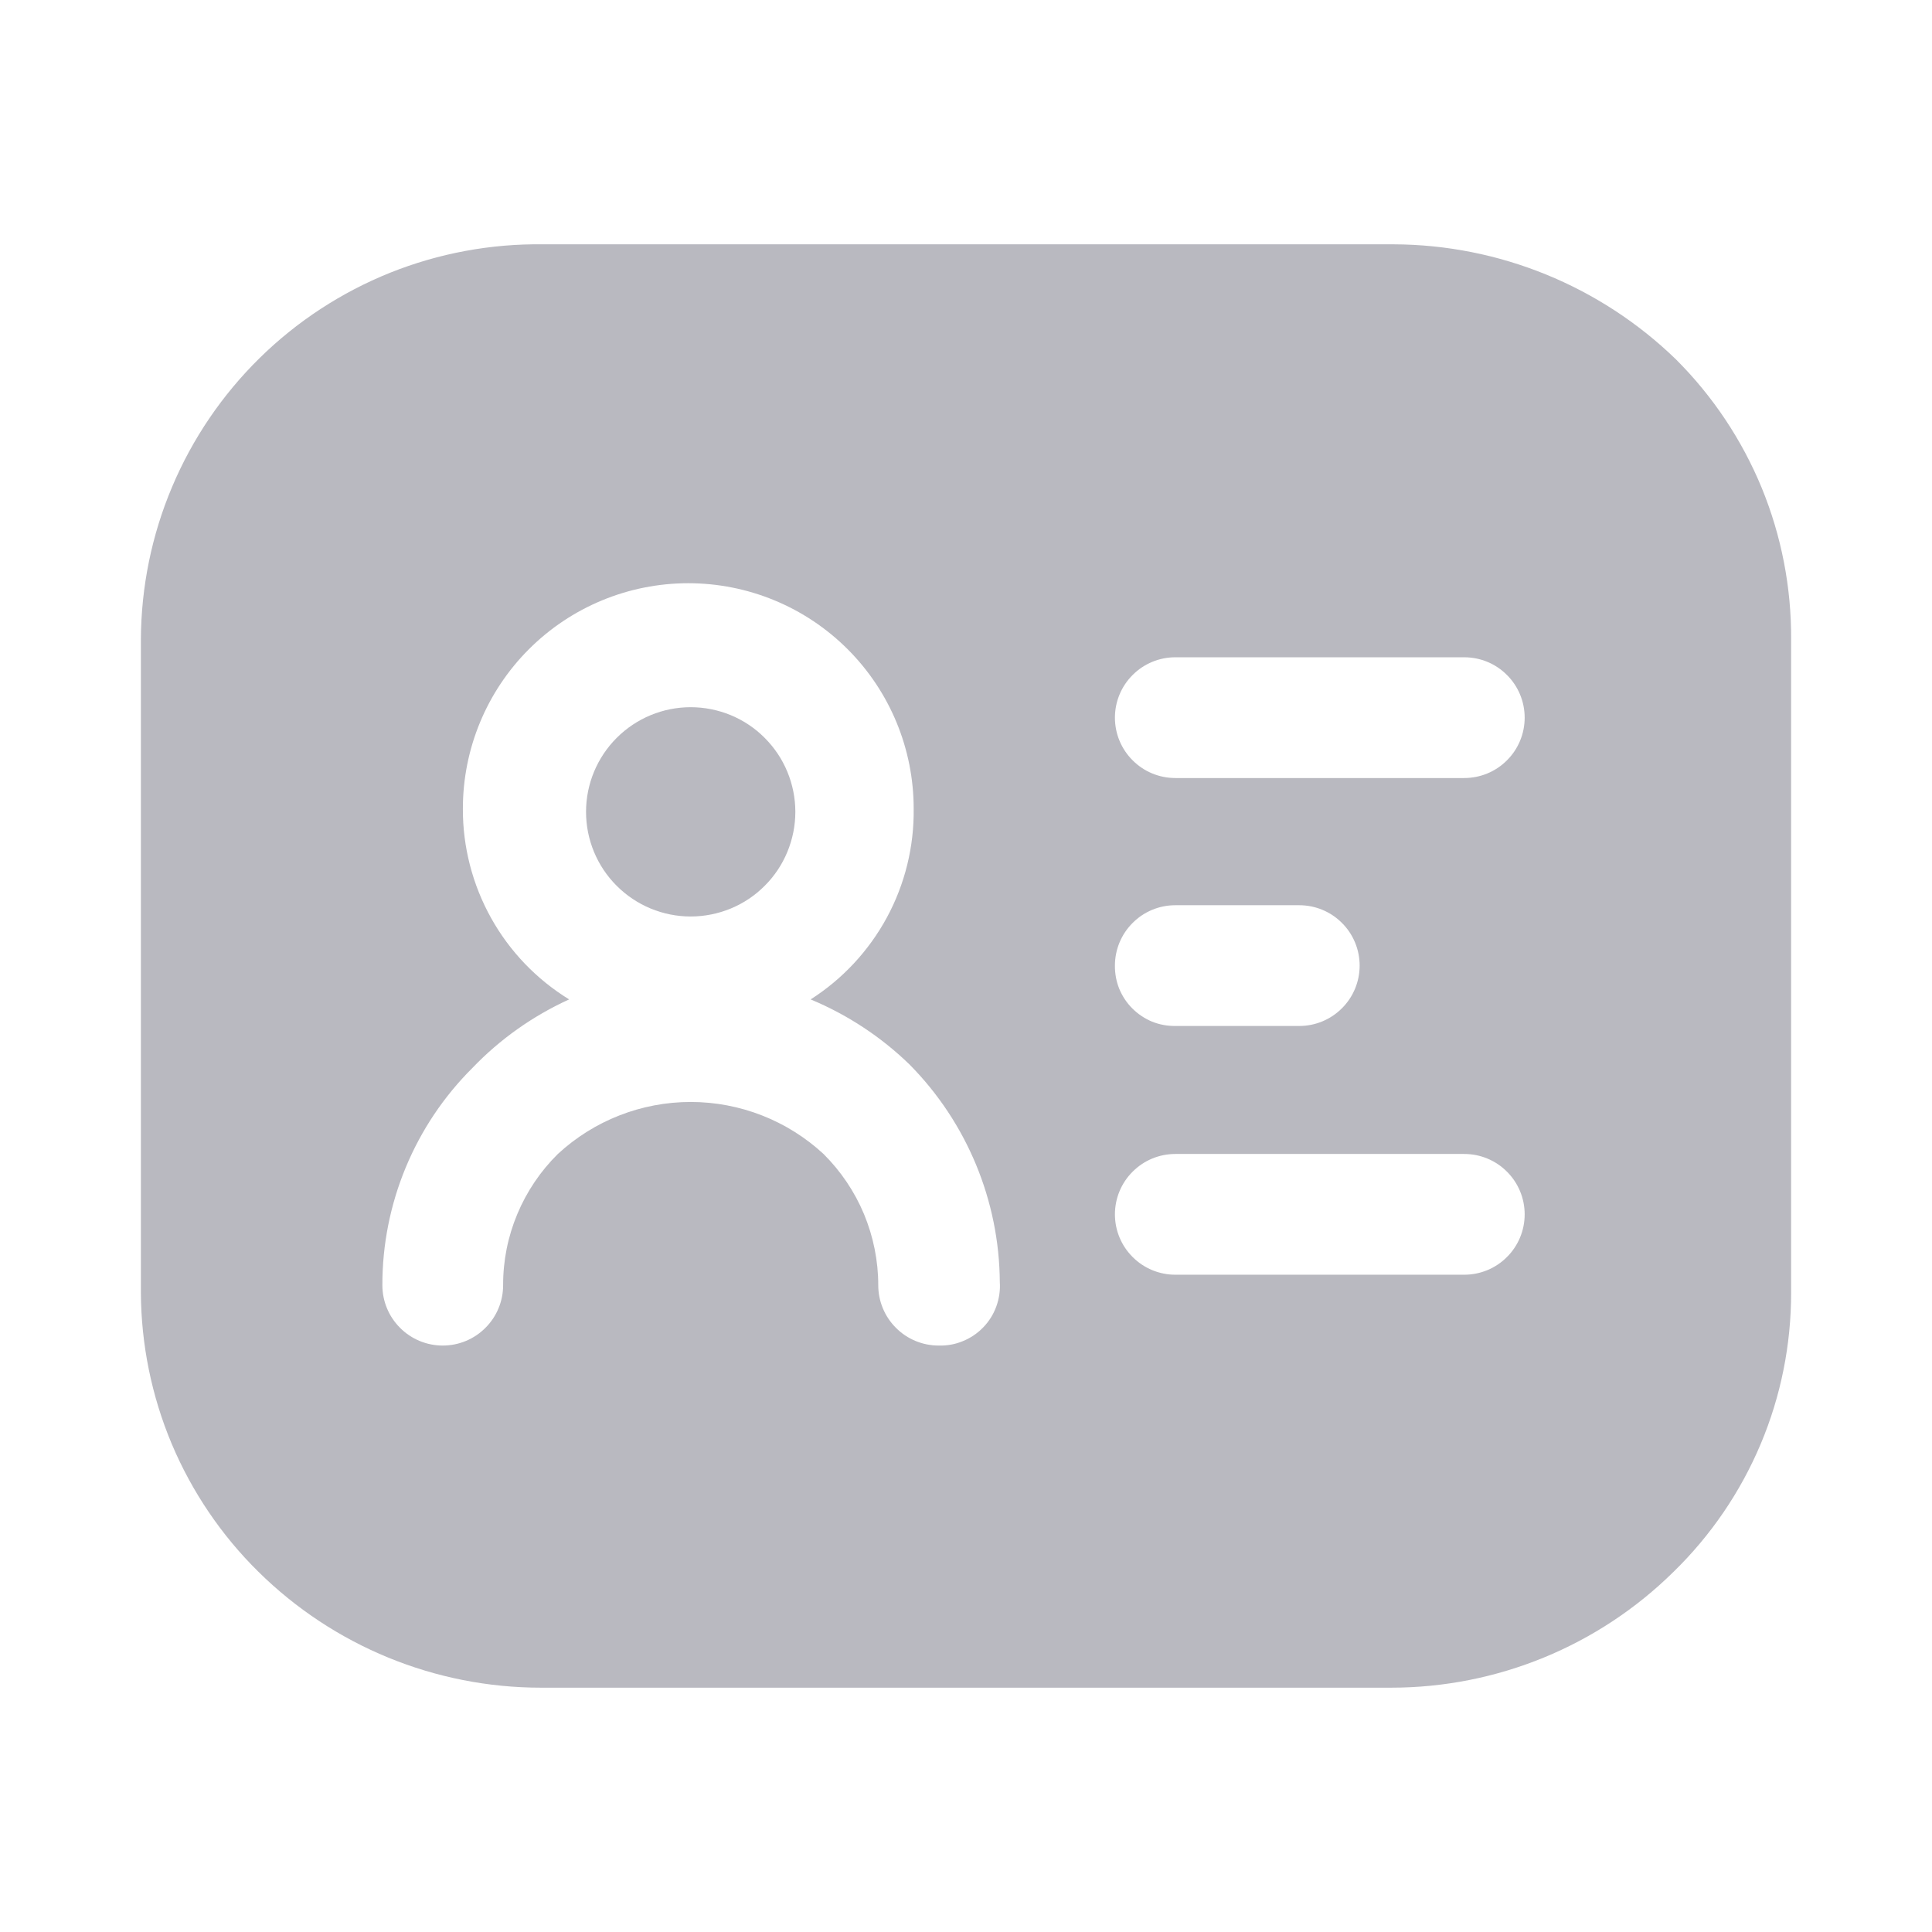 <svg width="24" height="24" viewBox="0 0 24 24" fill="none" xmlns="http://www.w3.org/2000/svg">
<g id="Component 1">
<path id="Vector" d="M20.82 4.465C19.879 3.552 18.621 3.039 17.31 3.035H6.75C6.098 3.026 5.451 3.146 4.846 3.388C4.242 3.631 3.691 3.99 3.226 4.447C2.761 4.904 2.391 5.448 2.138 6.048C1.884 6.649 1.753 7.293 1.75 7.945V16.055C1.753 16.701 1.883 17.34 2.133 17.936C2.384 18.531 2.75 19.072 3.21 19.525C4.145 20.448 5.406 20.965 6.72 20.965H17.28C18.594 20.965 19.855 20.448 20.79 19.525C21.253 19.074 21.621 18.534 21.872 17.938C22.123 17.342 22.251 16.702 22.25 16.055V7.945C22.254 7.299 22.13 6.659 21.885 6.061C21.639 5.464 21.277 4.921 20.82 4.465ZM11.66 16.715C11.461 16.715 11.27 16.636 11.13 16.495C10.989 16.355 10.91 16.164 10.91 15.965C10.91 15.662 10.849 15.362 10.733 15.082C10.616 14.802 10.445 14.549 10.23 14.335C9.781 13.92 9.192 13.689 8.58 13.689C7.968 13.689 7.379 13.92 6.93 14.335C6.714 14.548 6.543 14.802 6.426 15.082C6.309 15.361 6.249 15.662 6.25 15.965C6.25 16.164 6.171 16.355 6.03 16.495C5.89 16.636 5.699 16.715 5.5 16.715C5.301 16.715 5.11 16.636 4.97 16.495C4.829 16.355 4.75 16.164 4.75 15.965C4.749 15.463 4.848 14.966 5.04 14.503C5.232 14.04 5.514 13.619 5.87 13.265C6.212 12.908 6.62 12.62 7.07 12.415C6.665 12.166 6.331 11.818 6.1 11.403C5.869 10.988 5.748 10.52 5.75 10.045C5.75 9.302 6.045 8.59 6.57 8.065C7.095 7.54 7.807 7.245 8.55 7.245C9.293 7.245 10.005 7.54 10.53 8.065C11.055 8.59 11.35 9.302 11.35 10.045C11.356 10.516 11.242 10.981 11.018 11.396C10.793 11.811 10.467 12.162 10.07 12.415C10.527 12.605 10.945 12.88 11.3 13.225C12.011 13.945 12.413 14.914 12.42 15.925C12.427 16.028 12.412 16.131 12.377 16.228C12.342 16.325 12.287 16.414 12.215 16.488C12.143 16.563 12.057 16.621 11.961 16.66C11.866 16.7 11.763 16.718 11.66 16.715ZM18.19 15.835H14.6C14.401 15.835 14.21 15.756 14.07 15.615C13.929 15.475 13.85 15.284 13.85 15.085C13.85 14.886 13.929 14.695 14.07 14.555C14.21 14.414 14.401 14.335 14.6 14.335H18.19C18.389 14.335 18.58 14.414 18.72 14.555C18.861 14.695 18.94 14.886 18.94 15.085C18.94 15.284 18.861 15.475 18.72 15.615C18.58 15.756 18.389 15.835 18.19 15.835ZM13.85 11.995C13.85 11.796 13.929 11.605 14.07 11.465C14.21 11.324 14.401 11.245 14.6 11.245H16.14C16.339 11.245 16.53 11.324 16.67 11.465C16.811 11.605 16.89 11.796 16.89 11.995C16.89 12.194 16.811 12.385 16.67 12.525C16.53 12.666 16.339 12.745 16.14 12.745H14.6C14.501 12.746 14.403 12.728 14.311 12.691C14.22 12.653 14.137 12.598 14.067 12.528C13.997 12.459 13.942 12.375 13.904 12.284C13.867 12.192 13.849 12.094 13.85 11.995ZM18.19 9.665H14.6C14.401 9.665 14.21 9.586 14.07 9.445C13.929 9.305 13.85 9.114 13.85 8.915C13.85 8.716 13.929 8.525 14.07 8.385C14.21 8.244 14.401 8.165 14.6 8.165H18.19C18.389 8.165 18.58 8.244 18.72 8.385C18.861 8.525 18.94 8.716 18.94 8.915C18.94 9.114 18.861 9.305 18.72 9.445C18.58 9.586 18.389 9.665 18.19 9.665Z" fill="#B9B9C0"/>
<path id="Vector_2" d="M8.58 11.385C8.751 11.385 8.92 11.351 9.078 11.286C9.235 11.221 9.379 11.125 9.499 11.004C9.62 10.884 9.716 10.74 9.781 10.582C9.846 10.425 9.88 10.256 9.88 10.085C9.88 9.914 9.846 9.745 9.781 9.588C9.716 9.43 9.62 9.287 9.499 9.166C9.379 9.045 9.235 8.949 9.078 8.884C8.92 8.819 8.751 8.785 8.58 8.785C8.235 8.785 7.905 8.922 7.661 9.166C7.417 9.41 7.28 9.74 7.28 10.085C7.28 10.43 7.417 10.761 7.661 11.004C7.905 11.248 8.235 11.385 8.58 11.385Z" fill="#B9B9C0"/>
</g>
</svg>
